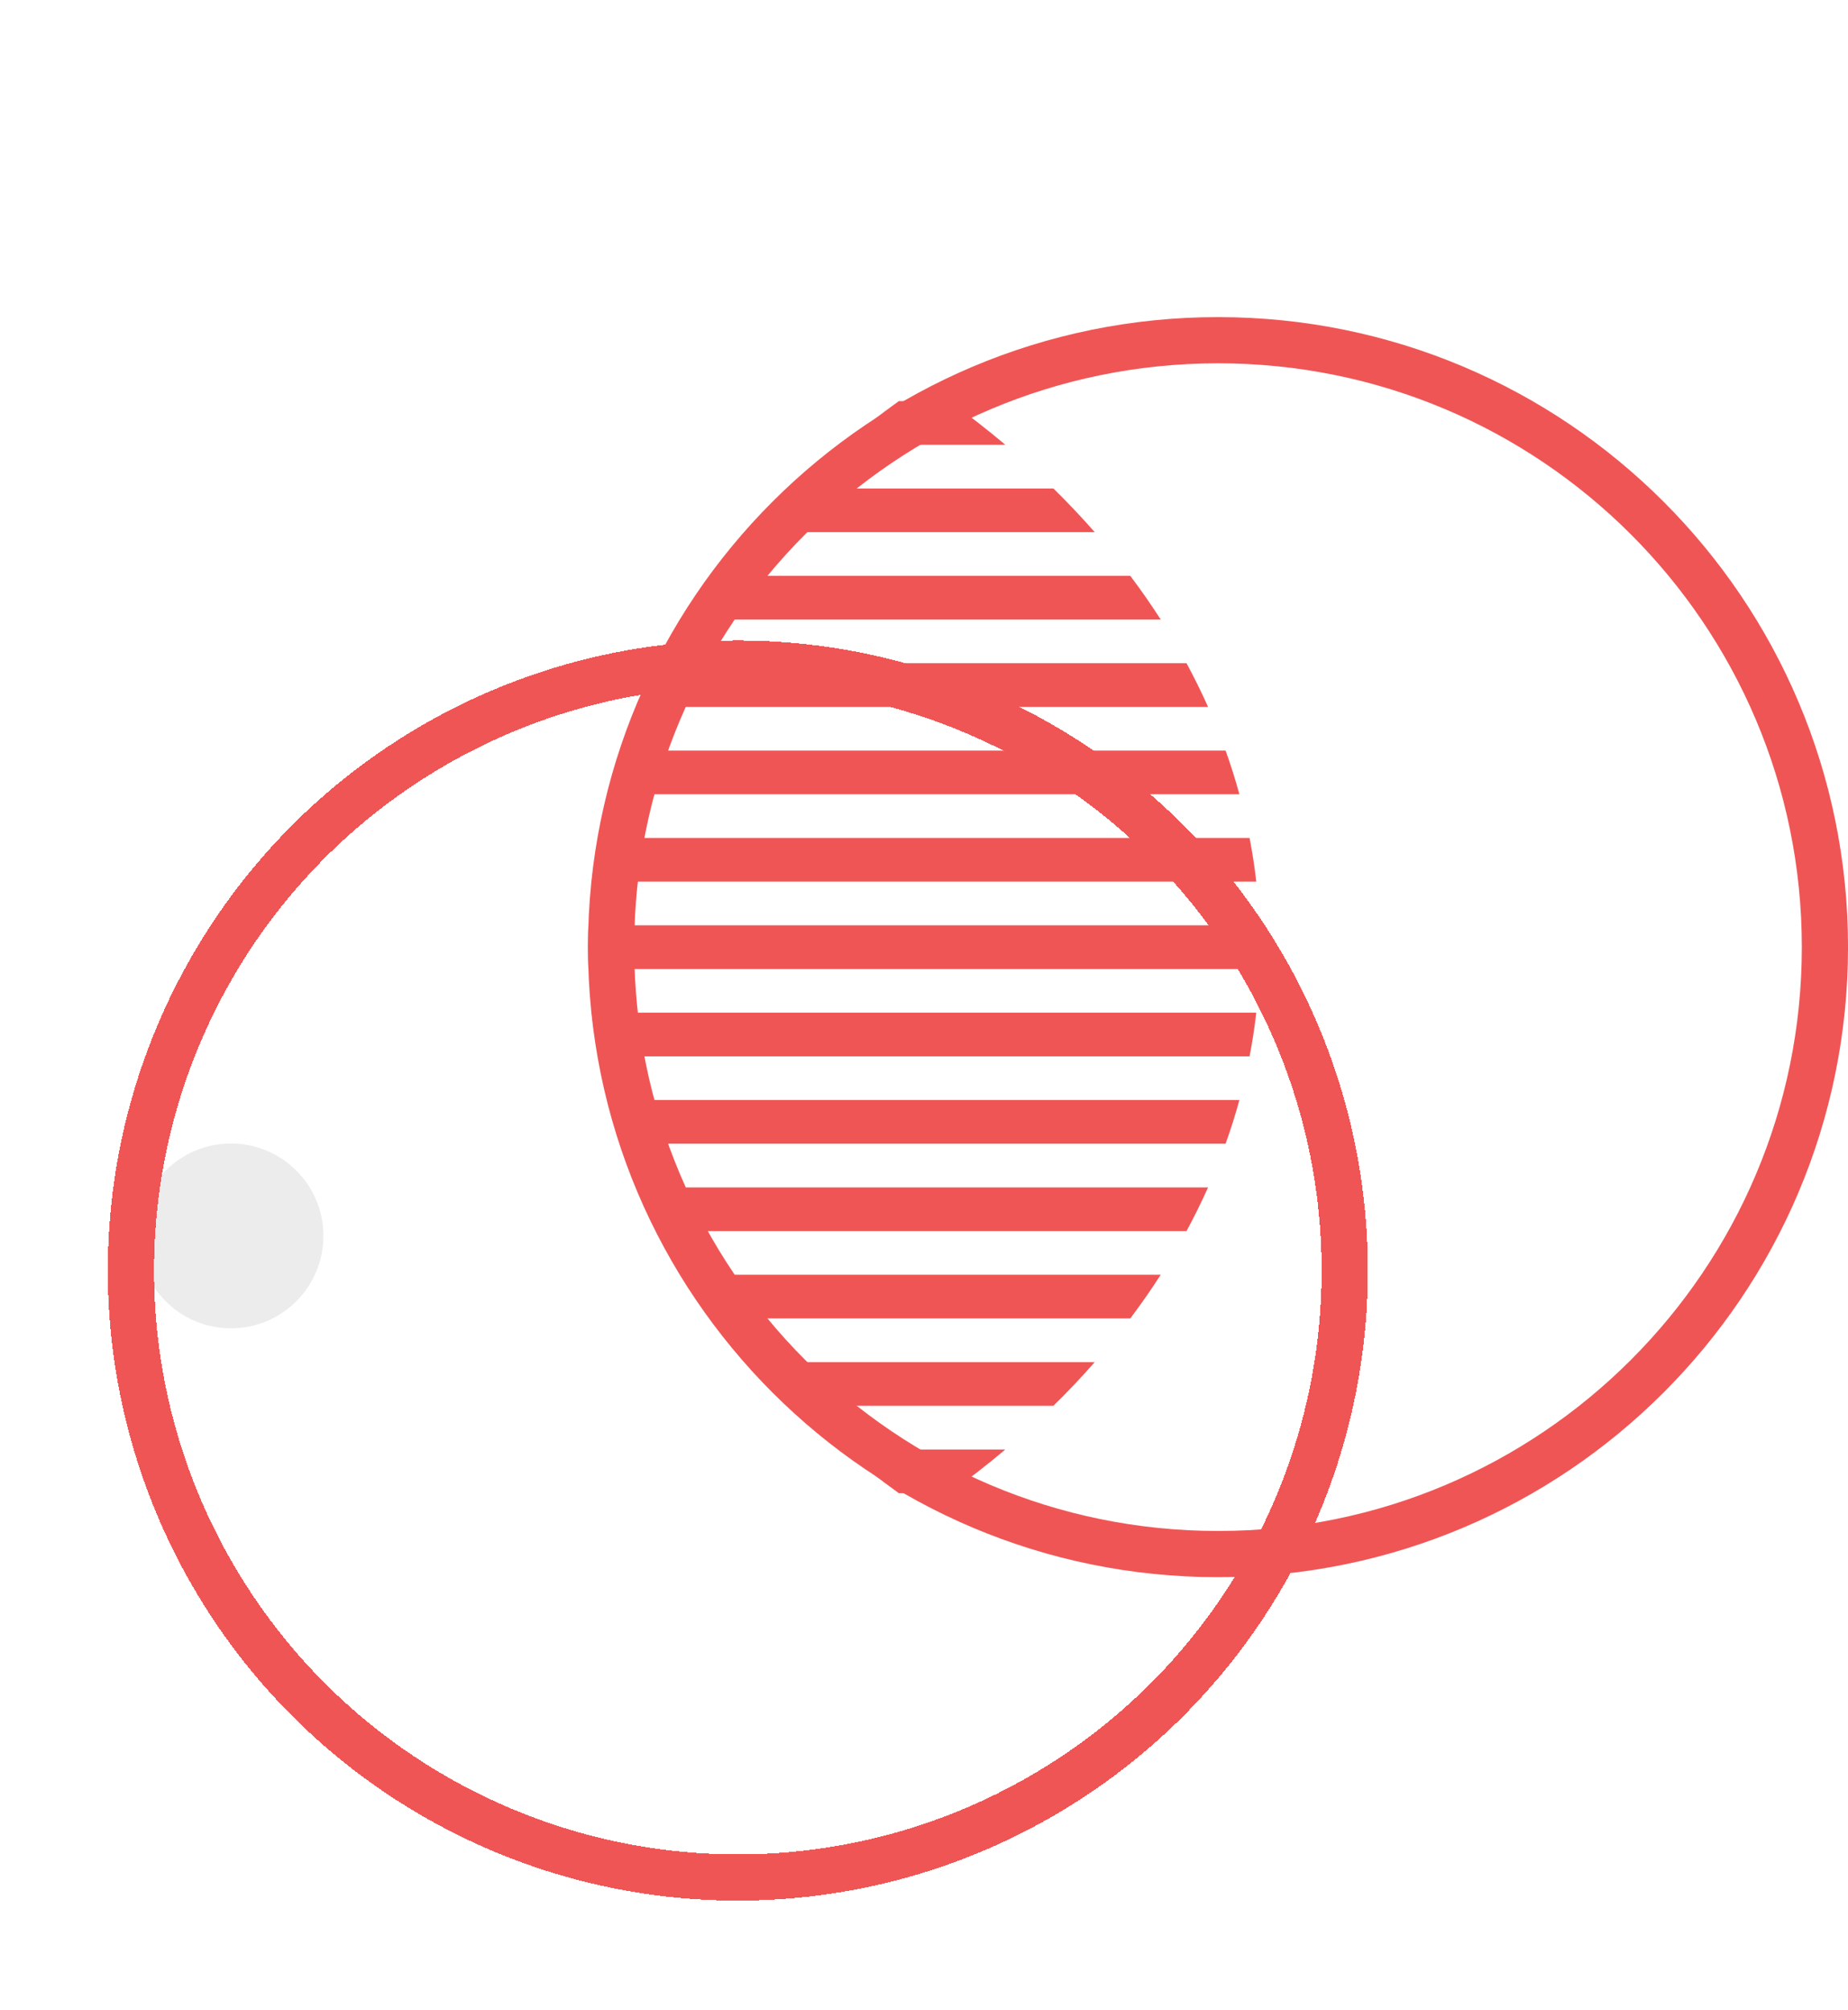 <svg width="80" height="87" viewBox="0 0 80 87" fill="none" xmlns="http://www.w3.org/2000/svg">
<circle cx="10" cy="53.5" r="4" fill="#ECECEC"/>
<path d="M38.91 64.636H41.091C41.934 64.03 42.745 63.4 43.521 62.745H36.48C37.256 63.4 38.067 64.03 38.91 64.636Z" fill="#F05555"/>
<path d="M34.4 60.854H45.601C46.227 60.241 46.824 59.61 47.391 58.963H32.61C33.178 59.61 33.775 60.241 34.4 60.854Z" fill="#F05555"/>
<path d="M31.071 57.072H48.93C49.395 56.454 49.835 55.824 50.247 55.181H29.754C30.166 55.824 30.606 56.454 31.071 57.072Z" fill="#F05555"/>
<path d="M28.637 53.291H51.364C51.7 52.669 52.011 52.039 52.297 51.4H27.705C27.99 52.039 28.301 52.669 28.637 53.291Z" fill="#F05555"/>
<path d="M26.945 49.509H53.056C53.28 48.886 53.479 48.255 53.653 47.618H26.348C26.522 48.255 26.721 48.886 26.945 49.509Z" fill="#F05555"/>
<path d="M25.907 45.727H54.094C54.215 45.102 54.312 44.472 54.384 43.836H25.617C25.689 44.472 25.787 45.102 25.907 45.727Z" fill="#F05555"/>
<path d="M25.473 41.945H54.528C54.54 41.631 54.546 41.316 54.546 40.999C54.546 40.683 54.54 40.368 54.528 40.054H25.473C25.461 40.368 25.455 40.683 25.455 40.999C25.455 41.316 25.461 41.631 25.473 41.945Z" fill="#F05555"/>
<path d="M25.617 38.163H54.384C54.312 37.528 54.215 36.897 54.094 36.272H25.907C25.786 36.897 25.689 37.528 25.617 38.163Z" fill="#F05555"/>
<path d="M26.348 34.382H53.653C53.479 33.744 53.28 33.114 53.057 32.491H26.945C26.721 33.114 26.522 33.744 26.348 34.382Z" fill="#F05555"/>
<path d="M27.704 30.6H52.297C52.011 29.96 51.7 29.33 51.364 28.709H28.637C28.301 29.33 27.99 29.96 27.704 30.6Z" fill="#F05555"/>
<path d="M29.754 26.818H50.248C49.835 26.176 49.396 25.545 48.93 24.927H31.071C30.605 25.545 30.166 26.176 29.754 26.818Z" fill="#F05555"/>
<path d="M32.61 23.036H47.391C46.824 22.389 46.227 21.759 45.602 21.145H34.399C33.774 21.759 33.177 22.389 32.61 23.036Z" fill="#F05555"/>
<path d="M36.48 19.254H43.522C42.745 18.6 41.935 17.969 41.092 17.363H38.91C38.066 17.969 37.256 18.6 36.48 19.254Z" fill="#F05555"/>
<path d="M79.001 40.999C79.001 55.509 67.238 67.272 52.728 67.272C38.218 67.272 26.455 55.509 26.455 40.999C26.455 26.489 38.218 14.727 52.728 14.727C67.238 14.727 79.001 26.489 79.001 40.999Z" stroke="#F05555" stroke-width="2"/>
<g filter="url(#filter0_d_2173_1916)">
<circle cx="27.273" cy="40.999" r="26.273" stroke="#F05555" stroke-width="2" shape-rendering="crispEdges"/>
</g>
<defs>
<filter id="filter0_d_2173_1916" x="0" y="13.727" width="63.879" height="73.212" filterUnits="userSpaceOnUse" color-interpolation-filters="sRGB">
<feFlood flood-opacity="0" result="BackgroundImageFix"/>
<feColorMatrix in="SourceAlpha" type="matrix" values="0 0 0 0 0 0 0 0 0 0 0 0 0 0 0 0 0 0 127 0" result="hardAlpha"/>
<feOffset dx="4.667" dy="14"/>
<feGaussianBlur stdDeviation="2.333"/>
<feComposite in2="hardAlpha" operator="out"/>
<feColorMatrix type="matrix" values="0 0 0 0 0 0 0 0 0 0 0 0 0 0 0 0 0 0 0.25 0"/>
<feBlend mode="normal" in2="BackgroundImageFix" result="effect1_dropShadow_2173_1916"/>
<feBlend mode="normal" in="SourceGraphic" in2="effect1_dropShadow_2173_1916" result="shape"/>
</filter>
</defs>
</svg>
